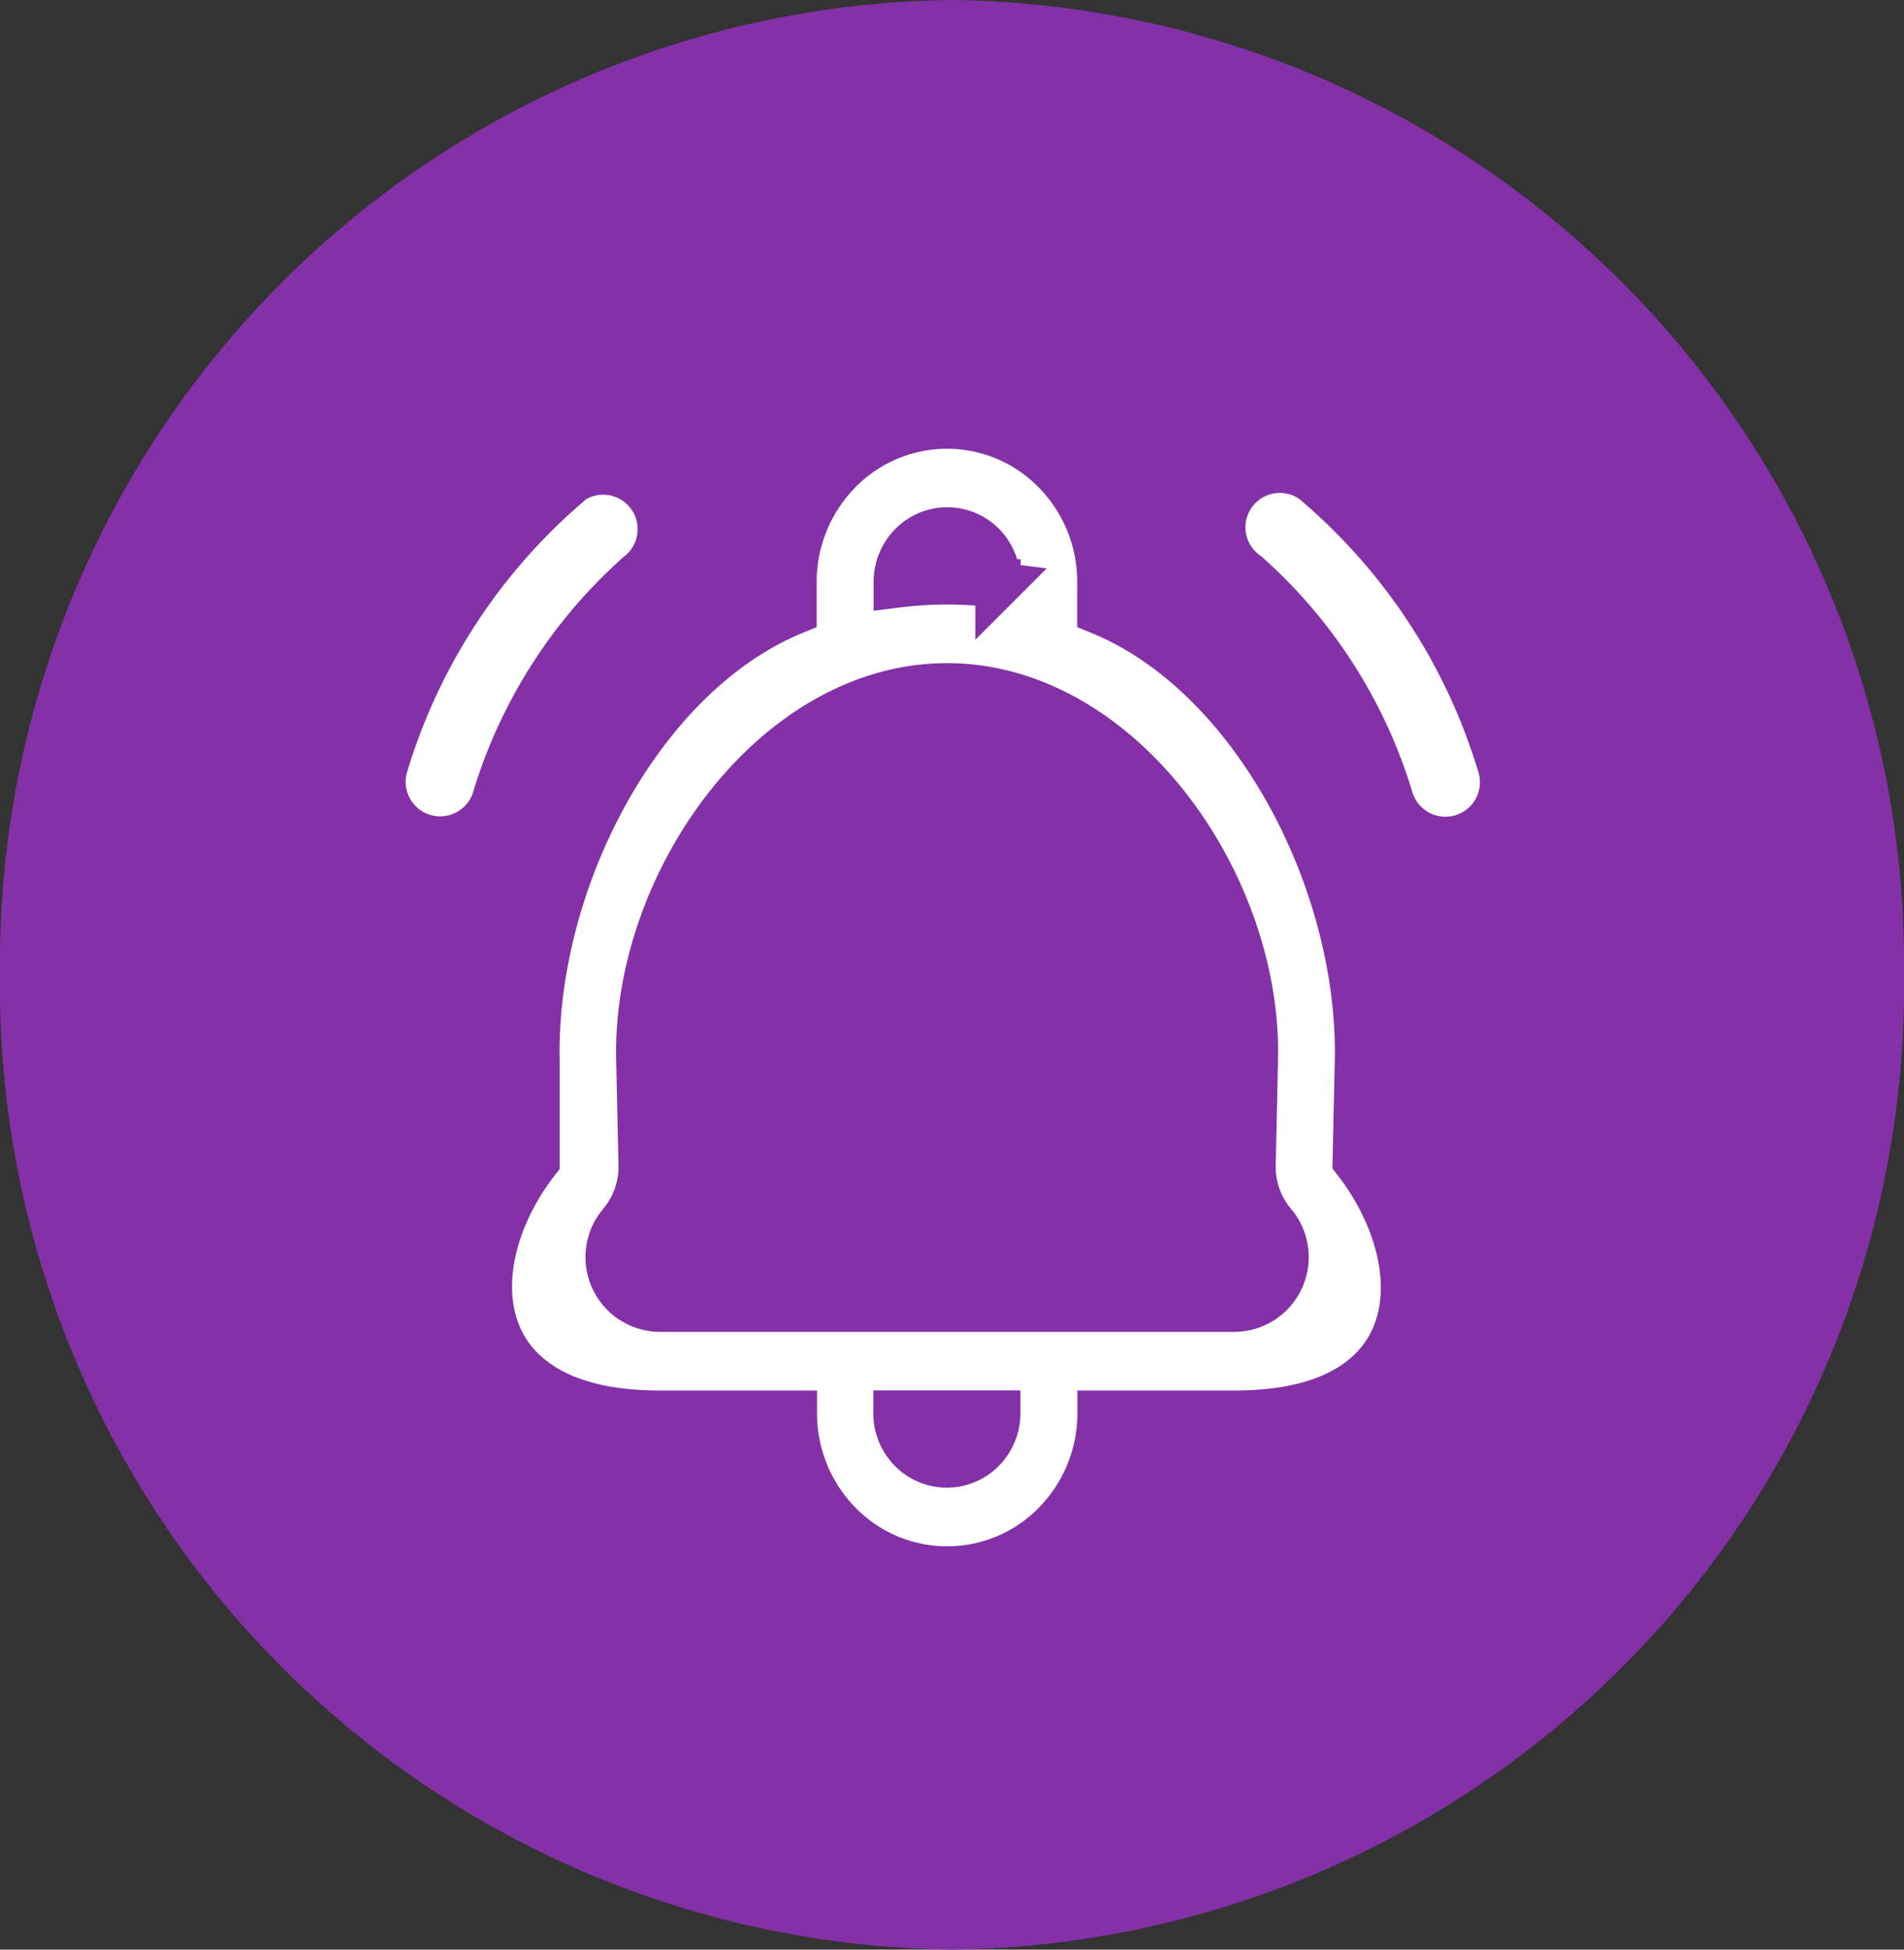 <svg xmlns="http://www.w3.org/2000/svg" width="42" height="43" viewBox="0 0 42 43">
    <rect x="0" y="0" width="42" height="43" fill="#333333" stroke="none"/>
    <g id="Group_4875" transform="translate(-276 -180)">
        <g id="Group_4874">
            <g id="notifications" transform="translate(276 180)">
                <g id="Group_4873">
                    <path id="Oval"
                        d="M21,0A21.254,21.254,0,0,1,42,21.5,21.254,21.254,0,0,1,21,43,21.254,21.254,0,0,1,0,21.5,21.254,21.254,0,0,1,21,0Z"
                        fill="#8431a7" />
                </g>
            </g>
            <path id="notifications-alert-svgrepo-com"
                d="M11.169,5.437V6.1C7.779,7.49,5.411,12.056,5.5,16.014v2.2c-1.735,2.231-1.633,5.557,2.7,5.557h2.976a3.471,3.471,0,0,0,.988,2.43,3.327,3.327,0,0,0,4.768,0,3.472,3.472,0,0,0,.988-2.43H20.9c4.321,0,4.384-3.333,2.649-5.564l.048-2.188c.087-3.962-2.286-8.532-5.681-9.92V5.437a3.471,3.471,0,0,0-.988-2.43,3.327,3.327,0,0,0-4.768,0A3.471,3.471,0,0,0,11.169,5.437Zm4.5,0s0,.046,0,.07a9.009,9.009,0,0,0-2.244,0c0-.023,0-.047,0-.071a1.157,1.157,0,0,1,.329-.81,1.109,1.109,0,0,1,1.589,0A1.157,1.157,0,0,1,15.665,5.437ZM13.417,23.769a1.157,1.157,0,0,0,.329.81,1.109,1.109,0,0,0,1.589,0,1.158,1.158,0,0,0,.329-.81Zm7.48-2.291a1.148,1.148,0,0,0,.853-1.891,1.94,1.94,0,0,1-.455-1.292l.051-2.329c.086-3.89-2.984-8.237-6.8-8.237s-6.886,4.345-6.8,8.234l.051,2.332a1.941,1.941,0,0,1-.455,1.292,1.148,1.148,0,0,0,.853,1.891ZM20.852,3.515A1.26,1.26,0,0,1,22.606,3.2a13.134,13.134,0,0,1,4.128,6.255,1.26,1.26,0,0,1-2.392.8A10.813,10.813,0,0,0,21.17,5.269,1.26,1.26,0,0,1,20.852,3.515ZM6.3,3.2A1.26,1.26,0,0,1,7.732,5.269,10.813,10.813,0,0,0,4.56,10.247a1.26,1.26,0,0,1-2.392-.8A13.134,13.134,0,0,1,6.3,3.2Z"
                transform="translate(282.346 187.397)" fill="#fff" stroke="#8431a7" stroke-width="1"
                fill-rule="evenodd" />
        </g>
    </g>
</svg>
